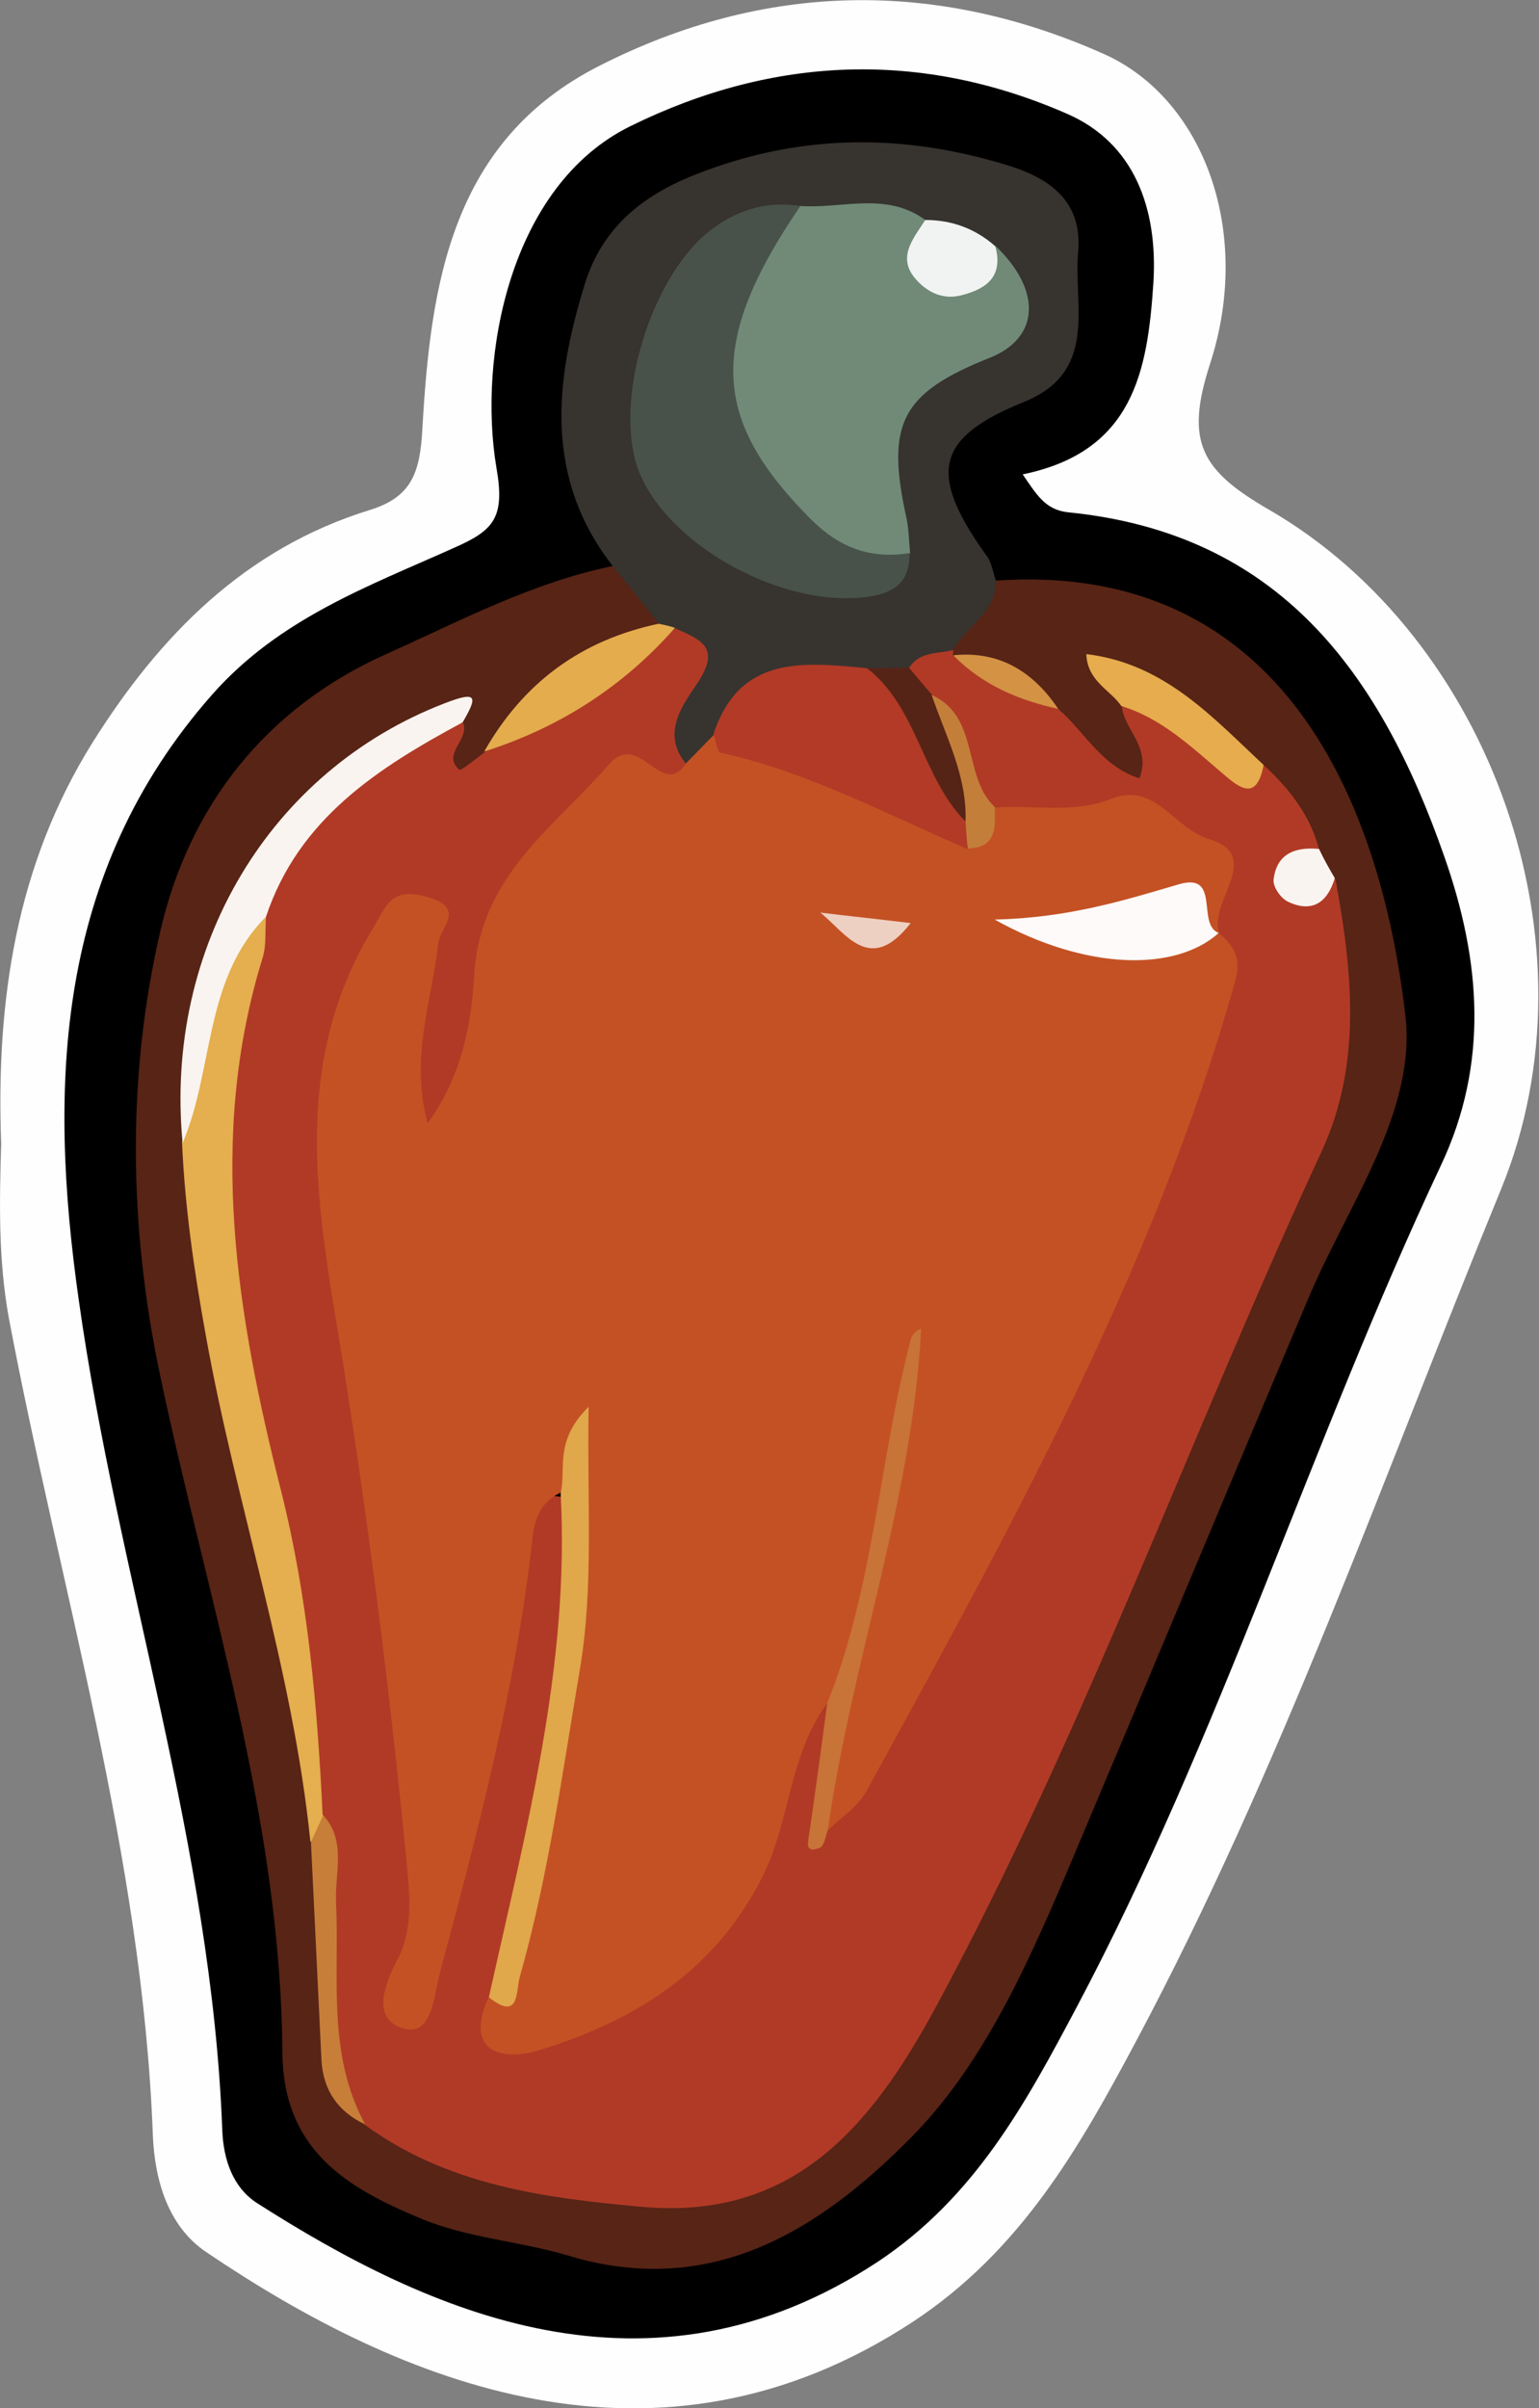 <?xml version="1.0" encoding="utf-8"?>
<!-- Generator: Adobe Illustrator 23.0.2, SVG Export Plug-In . SVG Version: 6.00 Build 0)  -->
<svg version="1.1" id="Camada_1" xmlns="http://www.w3.org/2000/svg" xmlns:xlink="http://www.w3.org/1999/xlink" x="0px" y="0px"
	 viewBox="0 0 26.38 41.27" style="enable-background:new 0 0 26.38 41.27;" xml:space="preserve">
<rect x="0" y="0" width="26.38" height="41.27" fill="#808080" stroke="none"/>
<style type="text/css">
	.st0{fill:#FEFEFE;}
	.st1{fill:#010000;}
	.st2{fill:#572416;}
	.st3{fill:#37332F;}
	.st4{fill:#B13A26;}
	.st5{fill:#E5AE4E;}
	.st6{fill:#F9F4EF;}
	.st7{fill:#E4AC4D;}
	.st8{fill:#E6AC4D;}
	.st9{fill:#C77E38;}
	.st10{fill:#FAF4F0;}
	.st11{fill:#D49244;}
	.st12{fill:#C45124;}
	.st13{fill:#708A77;}
	.st14{fill:#48524A;}
	.st15{fill:#B23A26;}
	.st16{fill:#F1F3F2;}
	.st17{fill:#562416;}
	.st18{fill:#E0A74B;}
	.st19{fill:#C87337;}
	.st20{fill:#C37F3A;}
	.st21{fill:#FDFAF9;}
	.st22{fill:#EED0C2;}
</style>
<g>
	<path class="st0" d="M0.02,19.6c-0.09-2.43,0.25-4.77,1.57-6.88C2.74,10.89,4.2,9.4,6.34,8.74c0.71-0.22,0.86-0.63,0.9-1.39
		c0.14-2.47,0.49-4.93,3.03-6.22c2.83-1.44,5.76-1.49,8.64-0.21c1.72,0.76,2.57,3.05,1.83,5.32c-0.43,1.33-0.16,1.82,1.02,2.5
		c3.79,2.2,5.69,7.44,3.97,11.64c-2.01,4.9-3.76,9.92-6.26,14.61c-0.97,1.82-1.97,3.58-3.82,4.8c-4.4,2.89-8.8,1.05-12.11-1.19
		c-0.66-0.44-0.89-1.24-0.92-2.01c-0.18-4.78-1.59-9.35-2.47-14.01C-0.03,21.58-0.01,20.6,0.02,19.6z"/>
	<path class="st1" d="M17.53,8.13c0.24,0.35,0.39,0.61,0.78,0.65c3.61,0.36,5.34,2.74,6.44,5.88c0.64,1.81,0.77,3.57-0.05,5.31
		c-2.23,4.74-3.78,9.78-6.24,14.42c-0.87,1.64-1.74,3.26-3.41,4.37c-3.93,2.59-7.71,0.87-10.64-1c-0.42-0.27-0.58-0.75-0.6-1.25
		c-0.18-4.86-1.79-9.47-2.46-14.23c-0.52-3.65-0.41-7.32,2.29-10.38c1.15-1.3,2.67-1.85,4.14-2.51c0.68-0.3,0.88-0.51,0.73-1.37
		c-0.32-1.89,0.22-4.84,2.3-5.86c2.46-1.21,4.99-1.3,7.48-0.21c1.15,0.5,1.56,1.62,1.48,2.9C19.67,6.36,19.43,7.74,17.53,8.13z"/>
	<path class="st2" d="M17.07,9.95c4.96-0.34,6.61,3.89,7.02,7.46c0.19,1.64-0.98,3.23-1.65,4.81c-1.4,3.31-2.78,6.62-4.18,9.93
		c-0.69,1.62-1.45,3.29-2.67,4.51c-1.53,1.54-3.38,2.74-5.84,2c-0.83-0.25-1.73-0.3-2.54-0.64c-1.28-0.53-2.36-1.18-2.37-2.86
		c-0.03-3.98-1.29-7.76-2.1-11.61c-0.53-2.53-0.57-5.1,0.01-7.6c0.49-2.12,1.79-3.81,3.87-4.74c1.27-0.57,2.51-1.23,3.89-1.51
		c0.65-0.01,0.77,0.46,0.86,0.95c-0.08,0.24-0.25,0.42-0.48,0.47c-1.08,0.24-1.73,0.99-2.32,1.84c-0.85,0.61-0.91,0.59-1.02-0.36
		c-1.05-0.06-1.67,0.63-2.25,1.32c-1.44,1.69-2.13,3.64-1.84,5.88c0.13,2.44,0.78,4.78,1.32,7.14c0.35,1.51,0.75,3.01,0.84,4.56
		c-0.04,1.23,0.34,2.43,0.26,3.67c-0.03,0.39,0.2,0.67,0.49,0.91c1.83,1.14,3.81,1.58,5.95,1.26c1.1-0.16,1.89-0.74,2.51-1.67
		c1.72-2.54,2.9-5.33,4.06-8.14c0.92-2.22,1.85-4.43,2.92-6.57c0.92-1.84,1.1-3.72,0.83-5.7c-0.09-0.2-0.18-0.41-0.27-0.62
		c-0.21-0.55-0.53-1.02-0.94-1.45c-0.56-0.55-1.2-1-1.86-1.4c0,0-0.32-0.41-0.2,0.07c0.02,0.07,0.08,0.13,0.13,0.2
		c0.12,0.2,0.22,0.41,0.29,0.64c0.07,0.23,0.1,0.48-0.11,0.64c-0.26,0.19-0.52,0.07-0.75-0.1c-0.35-0.25-0.64-0.57-0.94-0.87
		c-0.4-0.52-0.94-0.83-1.54-1.06c-0.09-0.06-0.15-0.15-0.18-0.25C16.36,10.6,16.66,10.24,17.07,9.95z"/>
	<path class="st3" d="M17.07,9.95c0.01,0.55-0.5,0.78-0.73,1.18c-0.15,0.3-0.45,0.37-0.73,0.48c-0.23,0.07-0.46,0.1-0.7,0.11
		c-0.96-0.05-1.91-0.06-2.46,0.97c-0.2,0.21-0.4,0.41-0.69,0.49c-0.62-0.19-0.39-0.65-0.31-1.05c0.08-0.39,0.45-0.78,0-1.18
		c-0.07-0.08-0.12-0.17-0.16-0.27c-0.26-0.32-0.52-0.65-0.78-0.97c-1.19-1.52-1-3.19-0.48-4.86c0.29-0.92,0.94-1.48,1.87-1.85
		c1.78-0.71,3.54-0.72,5.33-0.18c0.74,0.22,1.33,0.61,1.25,1.5c-0.08,0.93,0.35,2.05-0.93,2.57c-1.51,0.61-1.65,1.22-0.65,2.62
		C17,9.63,17.02,9.81,17.07,9.95z"/>
	<path class="st4" d="M15.58,11.45c0.18-0.29,0.49-0.24,0.76-0.31c0,0,0,0.09,0,0.09c0.66,0.18,1.2,0.62,1.8,0.92
		c0.45,0.39,0.74,0.98,1.39,1.19c0.21-0.53-0.26-0.83-0.3-1.23c0.59-0.27,0.92,0.24,1.34,0.47c0.36,0.2,0.6,0.64,1.1,0.54
		c0.43,0.4,0.79,0.85,0.94,1.44c-0.12,0.15-0.32,0.29-0.16,0.49c0.09,0.12,0.29,0.03,0.44,0.01c0.29,1.57,0.46,3.16-0.23,4.66
		c-2.26,4.87-4.06,9.94-6.62,14.68c-1.11,2.05-2.45,3.66-5.05,3.42c-1.66-0.15-3.32-0.37-4.73-1.4c-1.04-1.23-0.39-2.76-0.71-4.13
		c-0.09-0.38,0.02-0.79-0.1-1.18c-0.19-2.38-0.73-4.71-1.29-7.02c-0.66-2.73-0.65-5.43,0.11-8.12c0.6-1.83,1.66-3.19,3.67-3.58
		c0.11,0.29-0.37,0.53-0.07,0.8c0.03,0.03,0.29-0.19,0.44-0.3c1.06-0.75,2.13-1.49,3.27-2.12c0.41,0.19,0.79,0.31,0.38,0.93
		c-0.24,0.36-0.64,0.86-0.2,1.39c0.07,0.18,0.02,0.34-0.17,0.36c-1.91,0.18-2.69,1.46-3.07,3.12c-0.18,0.78-0.31,1.57-0.61,2.31
		c-0.1,0.26-0.29,0.53-0.61,0.45c-0.26-0.06-0.3-0.35-0.35-0.58c-0.19-0.96,0.23-1.88,0.09-2.86c-0.83,1.32-1.57,2.66-1.31,4.31
		c0.61,3.82,1.16,7.64,1.53,11.49c0.07,0.75,0.01,1.5-0.17,2.24c0.81-2.33,1.18-4.77,1.72-7.16c0.11-0.51-0.08-1.3,0.91-1.1
		c0.37,1.09,0.23,2.17,0.05,3.27c-0.28,1.71-0.58,3.42-1.03,5.1c-0.35,0.87,0.2,0.93,0.75,0.71c1.54-0.63,2.92-1.47,3.49-3.18
		c0.24-0.72,0.41-1.46,0.68-2.16c0.1-0.26,0.19-0.71,0.63-0.28c0.27,0.6,0.06,1.18-0.07,1.76c-0.02,0.09-0.04,0.15-0.04,0.21
		c0.02-0.02,0.04-0.04,0.07-0.07c2.5-4.36,5-8.7,6.33-13.59c0.11-0.41,0.34-0.82,0.16-1.27c-0.03-0.11-0.06-0.22-0.07-0.33
		c0.06-1.14-0.55-1.78-1.73-1.76c-0.63,0.01-1.27,0.14-1.9-0.03c-0.77-0.37-0.61-1.32-1.14-1.84C15.73,11.97,15.5,11.78,15.58,11.45
		z"/>
	<path class="st5" d="M4.56,15.71c-0.02,0.24,0.01,0.49-0.06,0.71c-0.95,3.08-0.44,6.13,0.32,9.14c0.46,1.83,0.62,3.68,0.71,5.54
		c0.12,0.24,0.23,0.47-0.21,0.46c-0.3-2.95-1.27-5.76-1.79-8.66c-0.2-1.1-0.36-2.2-0.41-3.32c0.2-0.92,0.13-1.9,0.5-2.79
		C3.83,16.35,3.89,15.76,4.56,15.71z"/>
	<path class="st6" d="M4.56,15.71c-1.07,1.08-0.89,2.61-1.43,3.88c-0.32-3.36,1.5-6.39,4.5-7.54c0.57-0.22,0.55-0.1,0.3,0.33
		C6.48,13.16,5.12,14.03,4.56,15.71z"/>
	<path class="st7" d="M11.57,10.76c-0.89,1.01-1.98,1.71-3.27,2.12c0.67-1.18,1.66-1.91,2.99-2.19
		C11.39,10.71,11.48,10.73,11.57,10.76z"/>
	<path class="st8" d="M21.66,13.11c-0.12,0.63-0.41,0.4-0.71,0.14c-0.53-0.45-1.04-0.94-1.73-1.15c-0.19-0.28-0.58-0.42-0.6-0.89
		C19.96,11.37,20.78,12.29,21.66,13.11z"/>
	<path class="st9" d="M5.33,31.57c0.07-0.15,0.14-0.31,0.21-0.46c0.4,0.44,0.2,0.98,0.22,1.48c0.06,1.29-0.16,2.61,0.5,3.82
		c-0.47-0.22-0.72-0.59-0.75-1.1C5.45,34.06,5.39,32.81,5.33,31.57z"/>
	<path class="st10" d="M22.88,15.05c-0.13,0.43-0.4,0.6-0.81,0.4c-0.12-0.06-0.25-0.25-0.24-0.37c0.05-0.45,0.37-0.57,0.78-0.53
		C22.69,14.72,22.78,14.88,22.88,15.05z"/>
	<path class="st11" d="M18.14,12.15c-0.68-0.15-1.3-0.41-1.8-0.92C17.13,11.15,17.71,11.51,18.14,12.15z"/>
	<path class="st12" d="M14.18,29.19c-0.67,0.9-0.63,2.06-1.14,3.03c-0.82,1.59-2.2,2.43-3.81,2.92c-0.58,0.18-1.3,0.06-0.85-0.92
		c0.73-0.79,0.61-1.84,0.83-2.78c0.44-1.9,0.76-3.81,0.65-5.77c-0.02-0.32-0.03-0.44-0.25-0.09c-0.32,0.15-0.44,0.41-0.48,0.76
		c-0.28,2.53-0.92,4.98-1.58,7.43c-0.11,0.39-0.13,1.12-0.61,1c-0.59-0.15-0.35-0.76-0.12-1.2c0.27-0.53,0.2-1.11,0.15-1.65
		c-0.27-2.76-0.61-5.5-1.04-8.24c-0.4-2.6-1.07-5.23,0.45-7.75c0.25-0.41,0.31-0.73,0.93-0.56c0.7,0.19,0.23,0.52,0.2,0.8
		c-0.1,0.98-0.49,1.93-0.18,3.08c0.6-0.82,0.75-1.73,0.8-2.55c0.1-1.69,1.36-2.51,2.31-3.6c0.52-0.6,0.91,0.62,1.32-0.02
		c0.16-0.16,0.32-0.33,0.48-0.49c1.51,0.26,2.83,1.01,4.23,1.56c0.26,0.02,0.4-0.17,0.58-0.31c0.67-0.05,1.35,0.11,2-0.15
		c0.75-0.3,1.07,0.51,1.67,0.69c0.96,0.29-0.02,1.08,0.18,1.62c-0.48,0.01-0.77-0.72-1.36-0.31c-0.39,0.27-0.85,0.34-1.33,0.24
		c0.9,0.31,1.79,0.31,2.69,0.07c0.26,0.22,0.38,0.43,0.27,0.82c-1.39,4.95-3.87,9.41-6.32,13.88c-0.15,0.27-0.44,0.45-0.66,0.67
		c-0.12-1.36,0.41-2.62,0.68-3.92c0.33-1.56,0.61-3.13,0.95-4.69c-0.43,1.99-0.76,4-1.29,5.97C14.48,28.94,14.55,29.23,14.18,29.19z
		"/>
	<path class="st13" d="M13.72,3.53c0.72,0.05,1.47-0.25,2.14,0.24c0.3,1.15,0.3,1.15,1.21,0.45c0.79,0.76,0.75,1.57-0.1,1.91
		c-1.53,0.61-1.79,1.13-1.43,2.76c0.04,0.19,0.04,0.39,0.06,0.59c-0.32,0.34-0.74,0.38-1.1,0.18c-1.13-0.63-2.05-1.57-2.17-2.83
		C12.19,5.59,12.35,4.25,13.72,3.53z"/>
	<path class="st14" d="M13.72,3.53c-1.62,2.37-1.5,3.68,0.17,5.36c0.51,0.51,1.03,0.69,1.7,0.59c0.01,0.49-0.26,0.69-0.73,0.75
		c-1.39,0.19-3.3-0.81-3.87-2.06c-0.52-1.13,0.11-3.37,1.17-4.21C12.62,3.6,13.13,3.44,13.72,3.53z"/>
	<path class="st15" d="M16.58,14.55c-1.39-0.6-2.73-1.32-4.23-1.65c-0.06-0.01-0.08-0.21-0.12-0.32c0.45-1.36,1.54-1.23,2.62-1.13
		c1.2,0.45,1.3,1.68,1.84,2.6C16.74,14.24,16.71,14.4,16.58,14.55z"/>
	<path class="st16" d="M17.06,4.22c0.14,0.51-0.14,0.73-0.58,0.84c-0.3,0.08-0.56-0.04-0.75-0.24c-0.38-0.39-0.08-0.72,0.13-1.05
		C16.32,3.77,16.72,3.92,17.06,4.22z"/>
	<path class="st17" d="M16.55,14.08c-0.75-0.76-0.82-1.95-1.69-2.63c0.24,0,0.48,0,0.72-0.01c0.13,0.16,0.26,0.31,0.39,0.46
		C16.38,12.58,16.81,13.24,16.55,14.08z"/>
	<path class="st18" d="M9.61,25.59c0.1-0.41-0.12-0.89,0.48-1.48c-0.03,1.66,0.09,3.07-0.15,4.5c-0.3,1.77-0.54,3.54-1.03,5.27
		c-0.07,0.25,0,0.77-0.53,0.35C9.01,31.38,9.77,28.55,9.61,25.59z"/>
	<path class="st19" d="M14.18,29.19c0.8-2,0.89-4.17,1.43-6.23c0.02-0.07,0.06-0.14,0.18-0.19c-0.15,2.93-1.19,5.7-1.6,8.59
		c-0.04,0.11-0.06,0.28-0.14,0.31c-0.26,0.1-0.2-0.09-0.18-0.24C13.98,30.68,14.08,29.94,14.18,29.19z"/>
	<path class="st20" d="M16.55,14.08c0.03-0.78-0.34-1.46-0.58-2.17c0.83,0.38,0.52,1.39,1.08,1.92c0.01,0.34,0.04,0.7-0.46,0.71
		C16.57,14.39,16.56,14.24,16.55,14.08z"/>
	<path class="st21" d="M20.89,15.99c-0.75,0.67-2.28,0.64-3.84-0.23c1.25-0.03,2.19-0.32,3.14-0.6
		C20.94,14.93,20.5,15.84,20.89,15.99C20.89,15.99,20.89,15.99,20.89,15.99z"/>
	<path class="st22" d="M14.06,15.64c0.49,0.06,0.97,0.11,1.55,0.18C14.91,16.72,14.5,15.99,14.06,15.64z"/>
</g>
</svg>
